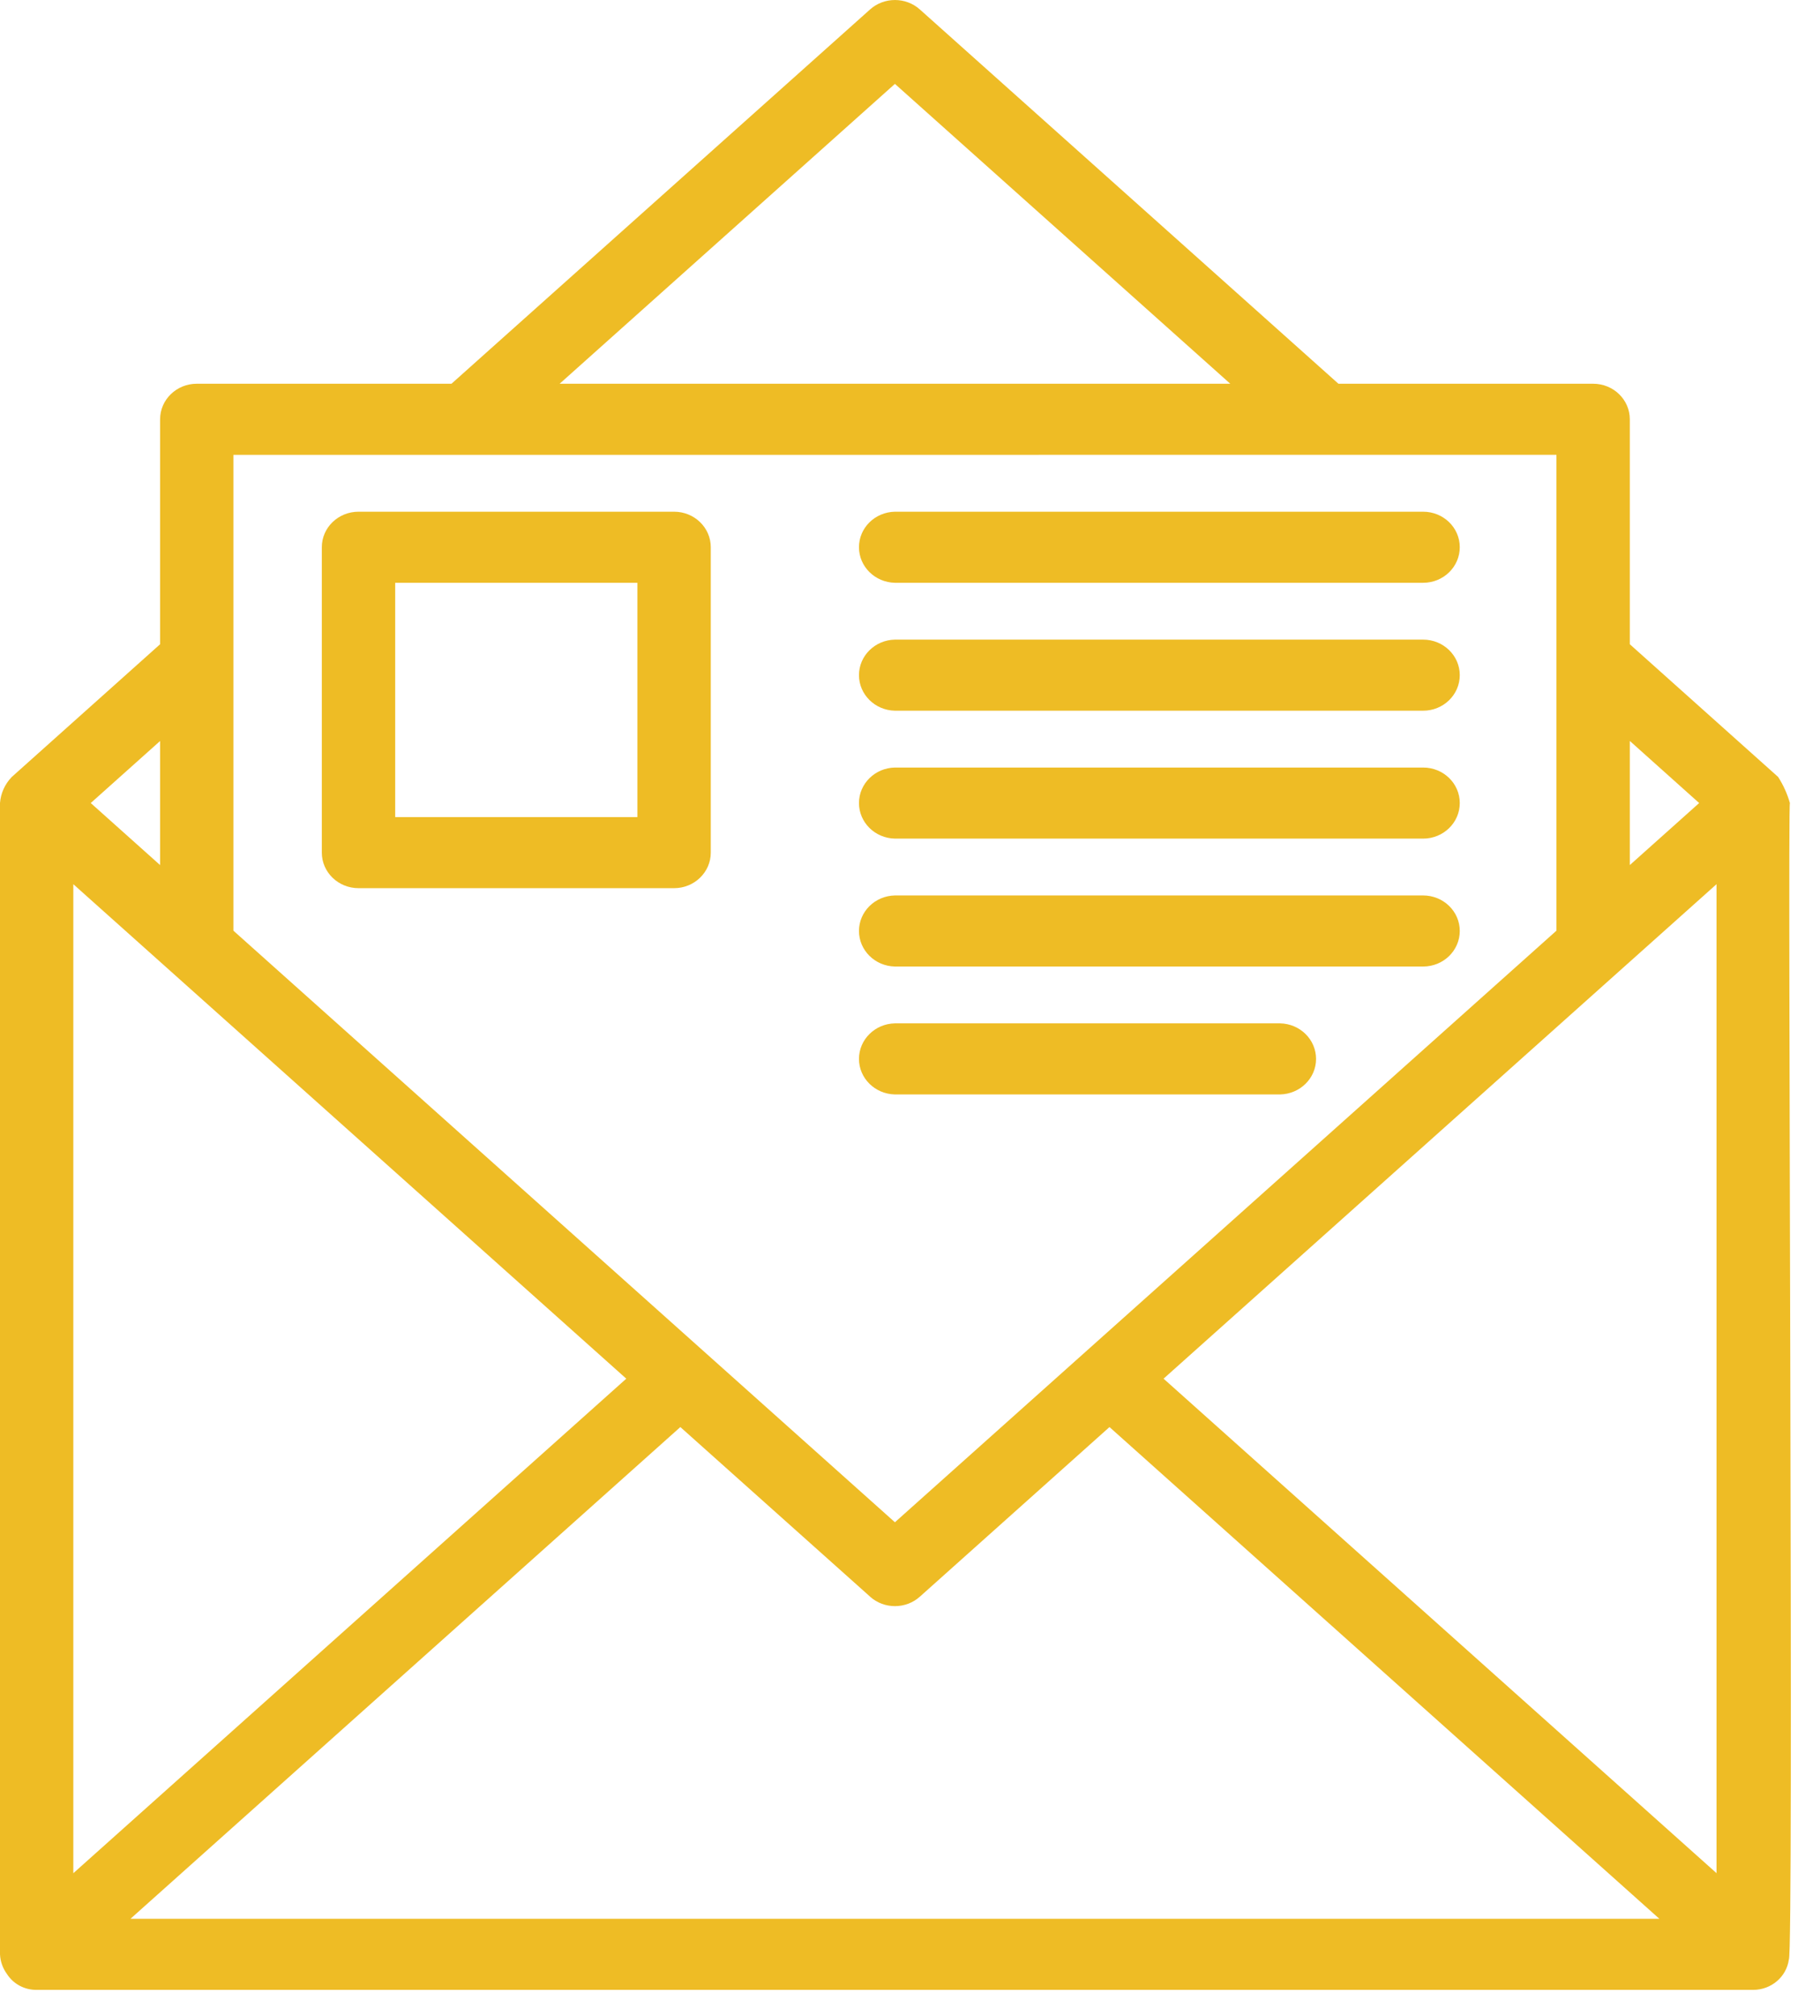<svg width="28" height="31" viewBox="0 0 28 31" fill="none" xmlns="http://www.w3.org/2000/svg">
<path d="M27.521 30.132C27.599 30.097 27.498 12.404 27.537 12.349C27.497 12.208 27.436 12.073 27.356 11.948L25.074 9.907V6.448C25.074 6.146 24.822 5.901 24.51 5.901H20.591L14.151 0.145C13.935 -0.048 13.602 -0.048 13.386 0.145L6.946 5.901H3.027C2.716 5.901 2.463 6.146 2.463 6.448V9.907L0.181 11.948C0.075 12.058 0.011 12.199 0 12.349V30.054C0.005 30.162 0.042 30.267 0.107 30.356C0.205 30.509 0.378 30.602 0.564 30.6H26.973C27.251 30.599 27.485 30.399 27.521 30.132V30.132ZM1.128 13.597C2.034 14.409 8.569 20.246 9.635 21.201L1.128 28.806V13.597ZM10.467 21.945L13.386 24.553V24.554C13.602 24.747 13.935 24.747 14.151 24.554L17.069 21.945L25.529 29.507H2.007L10.467 21.945ZM17.901 21.201C19.005 20.213 25.466 14.44 26.408 13.597V28.805L17.901 21.201ZM26.141 12.349L25.074 13.303V11.394L26.141 12.349ZM13.768 1.29L18.927 5.901L8.61 5.901L13.768 1.29ZM23.945 6.994V14.312L13.768 23.409L3.591 14.312V6.995L23.945 6.994ZM2.463 13.303L1.396 12.349L2.463 11.395V13.303Z" fill="#EEBC25"/>
<path d="M5.516 13.658H10.371C10.682 13.658 10.935 13.413 10.935 13.112V8.415C10.935 8.113 10.682 7.869 10.371 7.869H5.516C5.204 7.869 4.951 8.113 4.951 8.415V13.112C4.951 13.413 5.204 13.658 5.516 13.658ZM6.08 8.962H9.806V12.565H6.08V8.962Z" fill="#EEBC25"/>
<path d="M13.768 8.962H21.894C22.206 8.962 22.458 8.717 22.458 8.415C22.458 8.113 22.206 7.869 21.894 7.869H13.768C13.461 7.875 13.215 8.117 13.215 8.415C13.215 8.713 13.461 8.955 13.768 8.962Z" fill="#EEBC25"/>
<path d="M13.768 10.929H21.894C22.206 10.929 22.458 10.684 22.458 10.382C22.458 10.081 22.206 9.836 21.894 9.836H13.768C13.461 9.842 13.215 10.085 13.215 10.382C13.215 10.68 13.461 10.923 13.768 10.929Z" fill="#EEBC25"/>
<path d="M13.768 12.896H21.894C22.206 12.896 22.458 12.651 22.458 12.349C22.458 12.047 22.206 11.803 21.894 11.803H13.768C13.461 11.809 13.215 12.052 13.215 12.349C13.215 12.647 13.461 12.89 13.768 12.896Z" fill="#EEBC25"/>
<path d="M13.768 14.863H21.894C22.206 14.863 22.458 14.618 22.458 14.316C22.458 14.015 22.206 13.77 21.894 13.77H13.768C13.461 13.776 13.215 14.019 13.215 14.316C13.215 14.614 13.461 14.857 13.768 14.863Z" fill="#EEBC25"/>
<path d="M13.768 16.83H19.693C20.001 16.824 20.247 16.581 20.247 16.284C20.247 15.986 20.001 15.743 19.693 15.737H13.768C13.461 15.743 13.215 15.986 13.215 16.284C13.215 16.581 13.461 16.824 13.768 16.83Z" fill="#EEBC25"/>
</svg>
